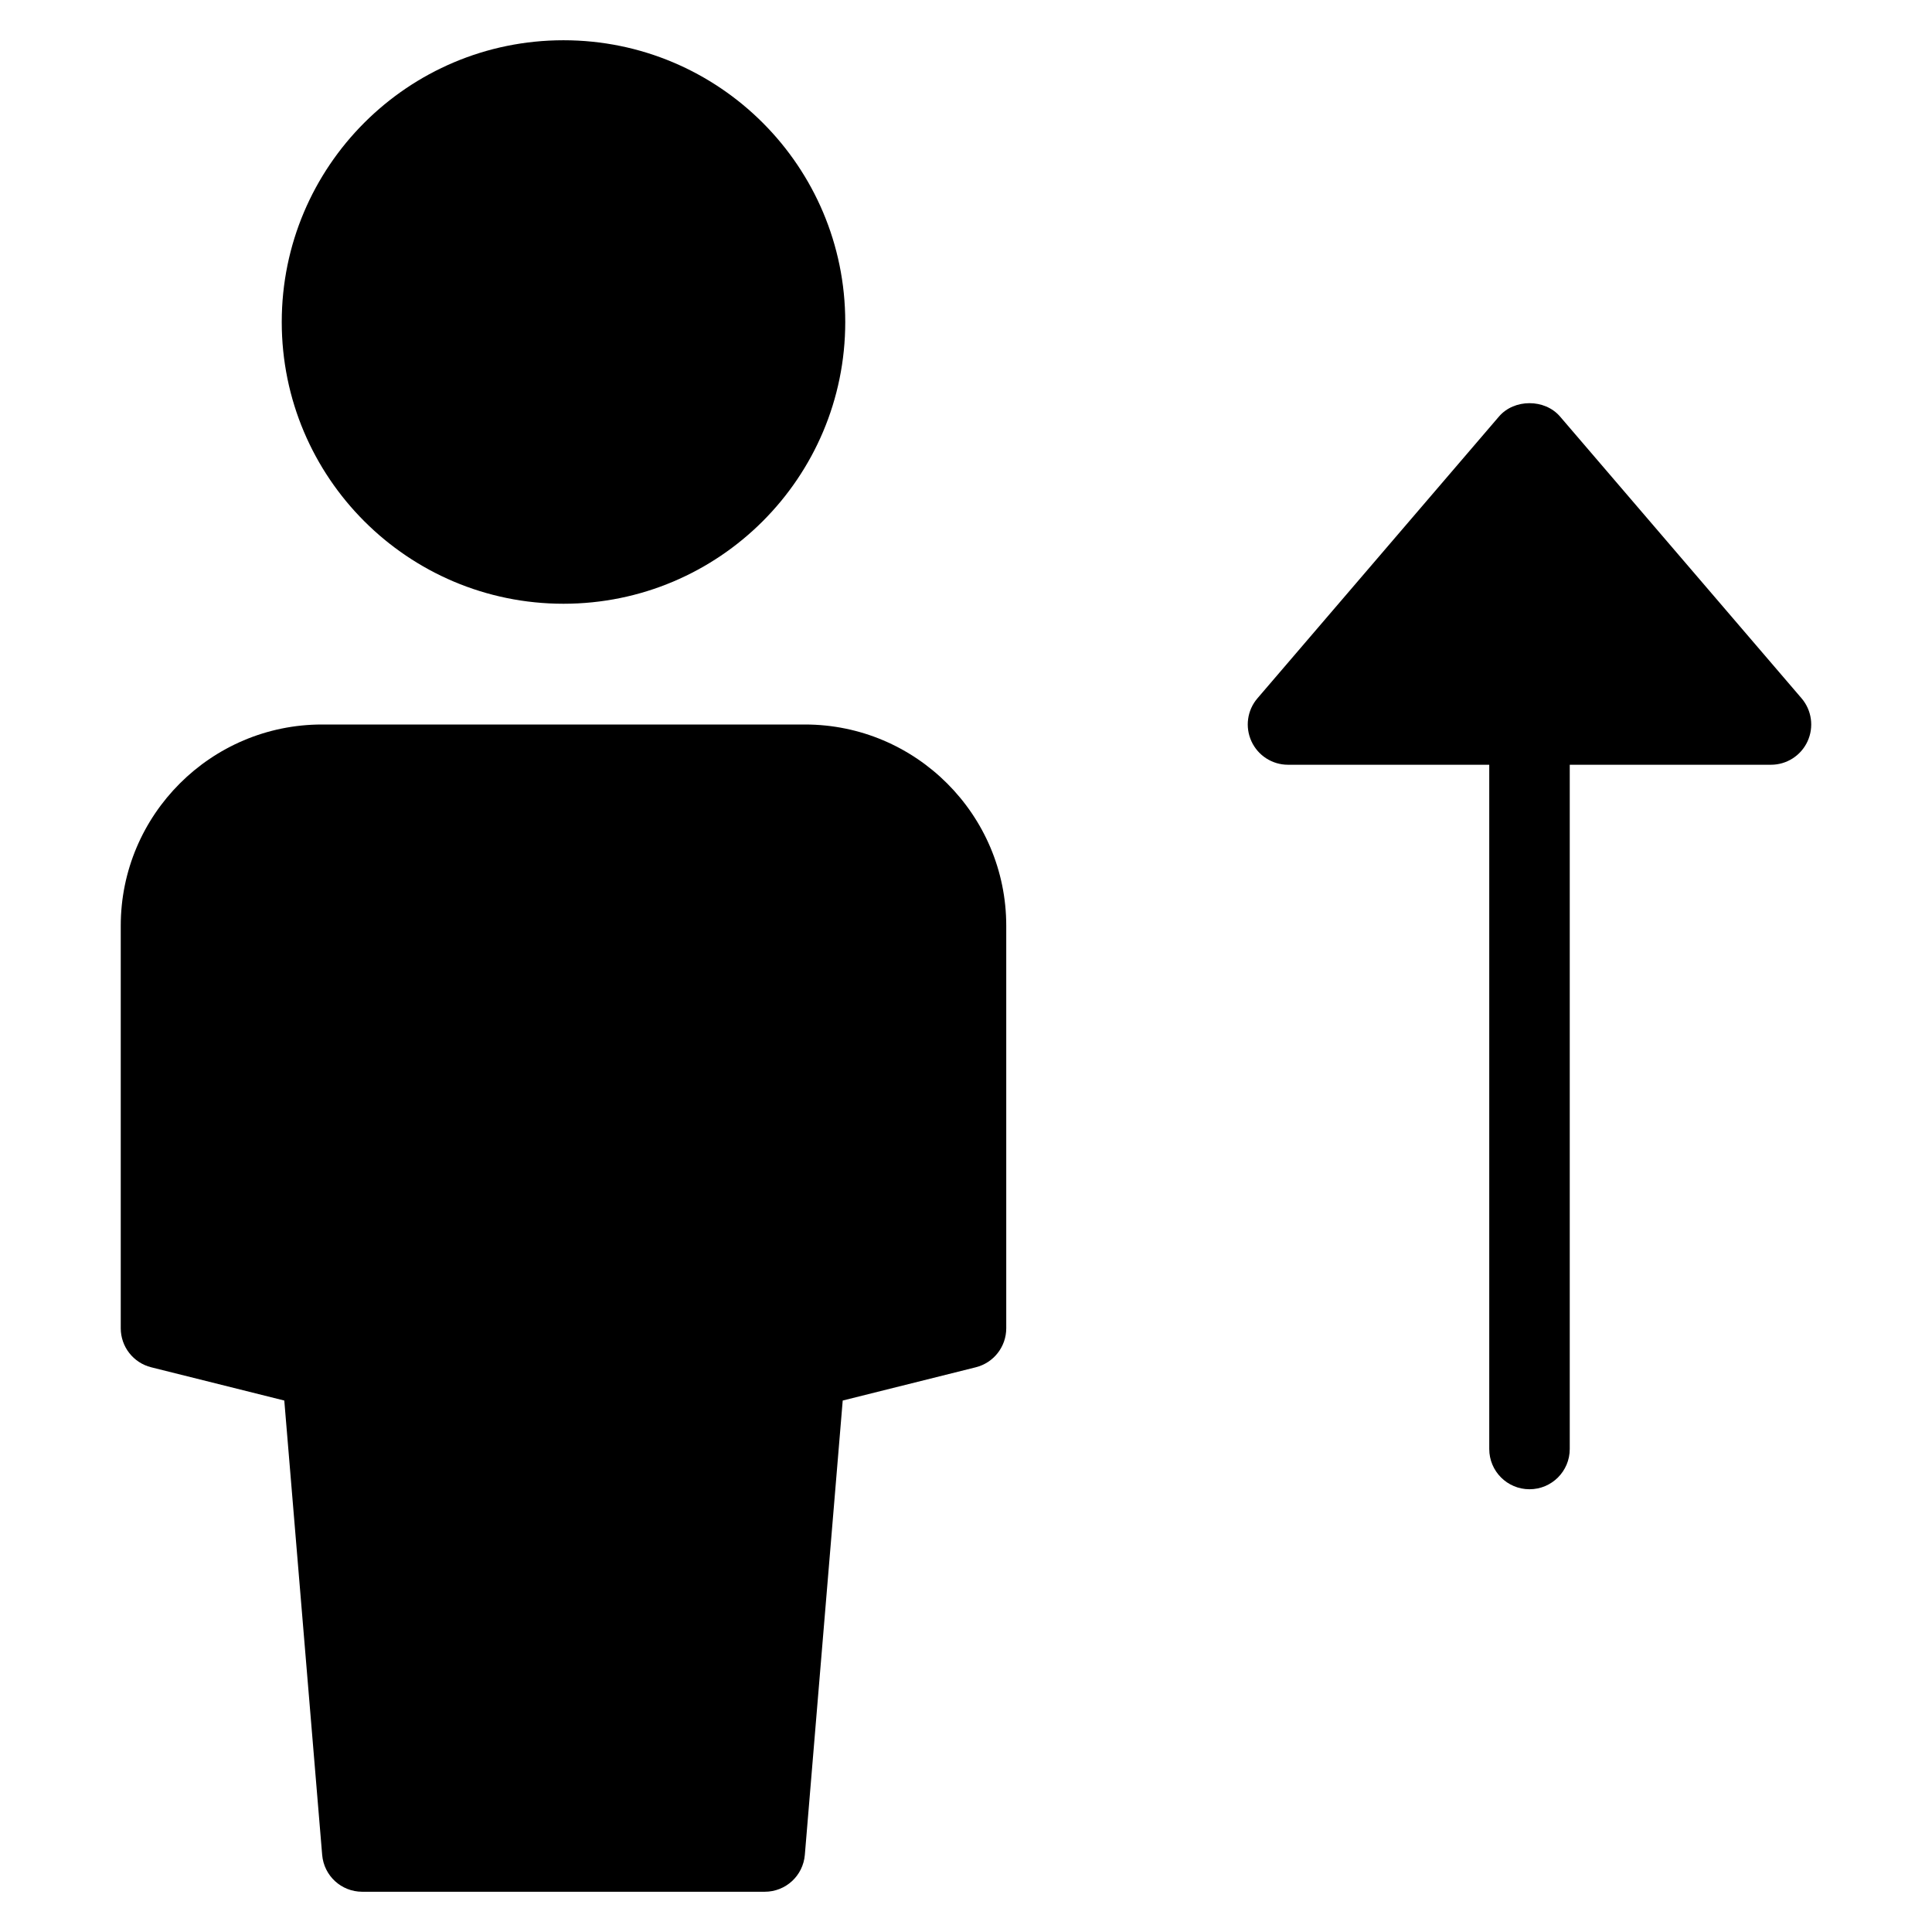 <?xml version="1.0" encoding="utf-8"?>
<!-- Generator: Adobe Illustrator 20.0.0, SVG Export Plug-In . SVG Version: 6.00 Build 0)  -->
<!DOCTYPE svg PUBLIC "-//W3C//DTD SVG 1.1//EN" "http://www.w3.org/Graphics/SVG/1.1/DTD/svg11.dtd">
<svg version="1.1" id="Layer_1" xmlns="http://www.w3.org/2000/svg" xmlns:xlink="http://www.w3.org/1999/xlink" x="0px" y="0px"
	 width="48px" height="48px" viewBox="0 0 48 48" enable-background="new 0 0 48 48" xml:space="preserve">
<path d="M38,37c0.553,0,1-0.448,1-1V19h5c0.391,0,0.745-0.228,0.908-0.582c0.163-0.355,0.105-0.772-0.149-1.069l-6-7
	c-0.379-0.443-1.139-0.443-1.518,0l-6,7c-0.255,0.296-0.312,0.714-0.149,1.069C31.255,18.772,31.609,19,32,19h5v17
	C37,36.552,37.447,37,38,37z"/>
<circle cx="14" cy="8" r="7"/>
<path d="M25,23c0-2.757-2.243-5-5-5H8c-2.757,0-5,2.243-5,5v10c0,0.459,0.312,0.859,0.758,0.97l3.305,0.826l0.941,11.287
	C8.047,46.602,8.479,47,9,47h10c0.521,0,0.953-0.398,0.996-0.917l0.941-11.287l3.305-0.826C24.688,33.859,25,33.459,25,33V23z"/>
</svg>
